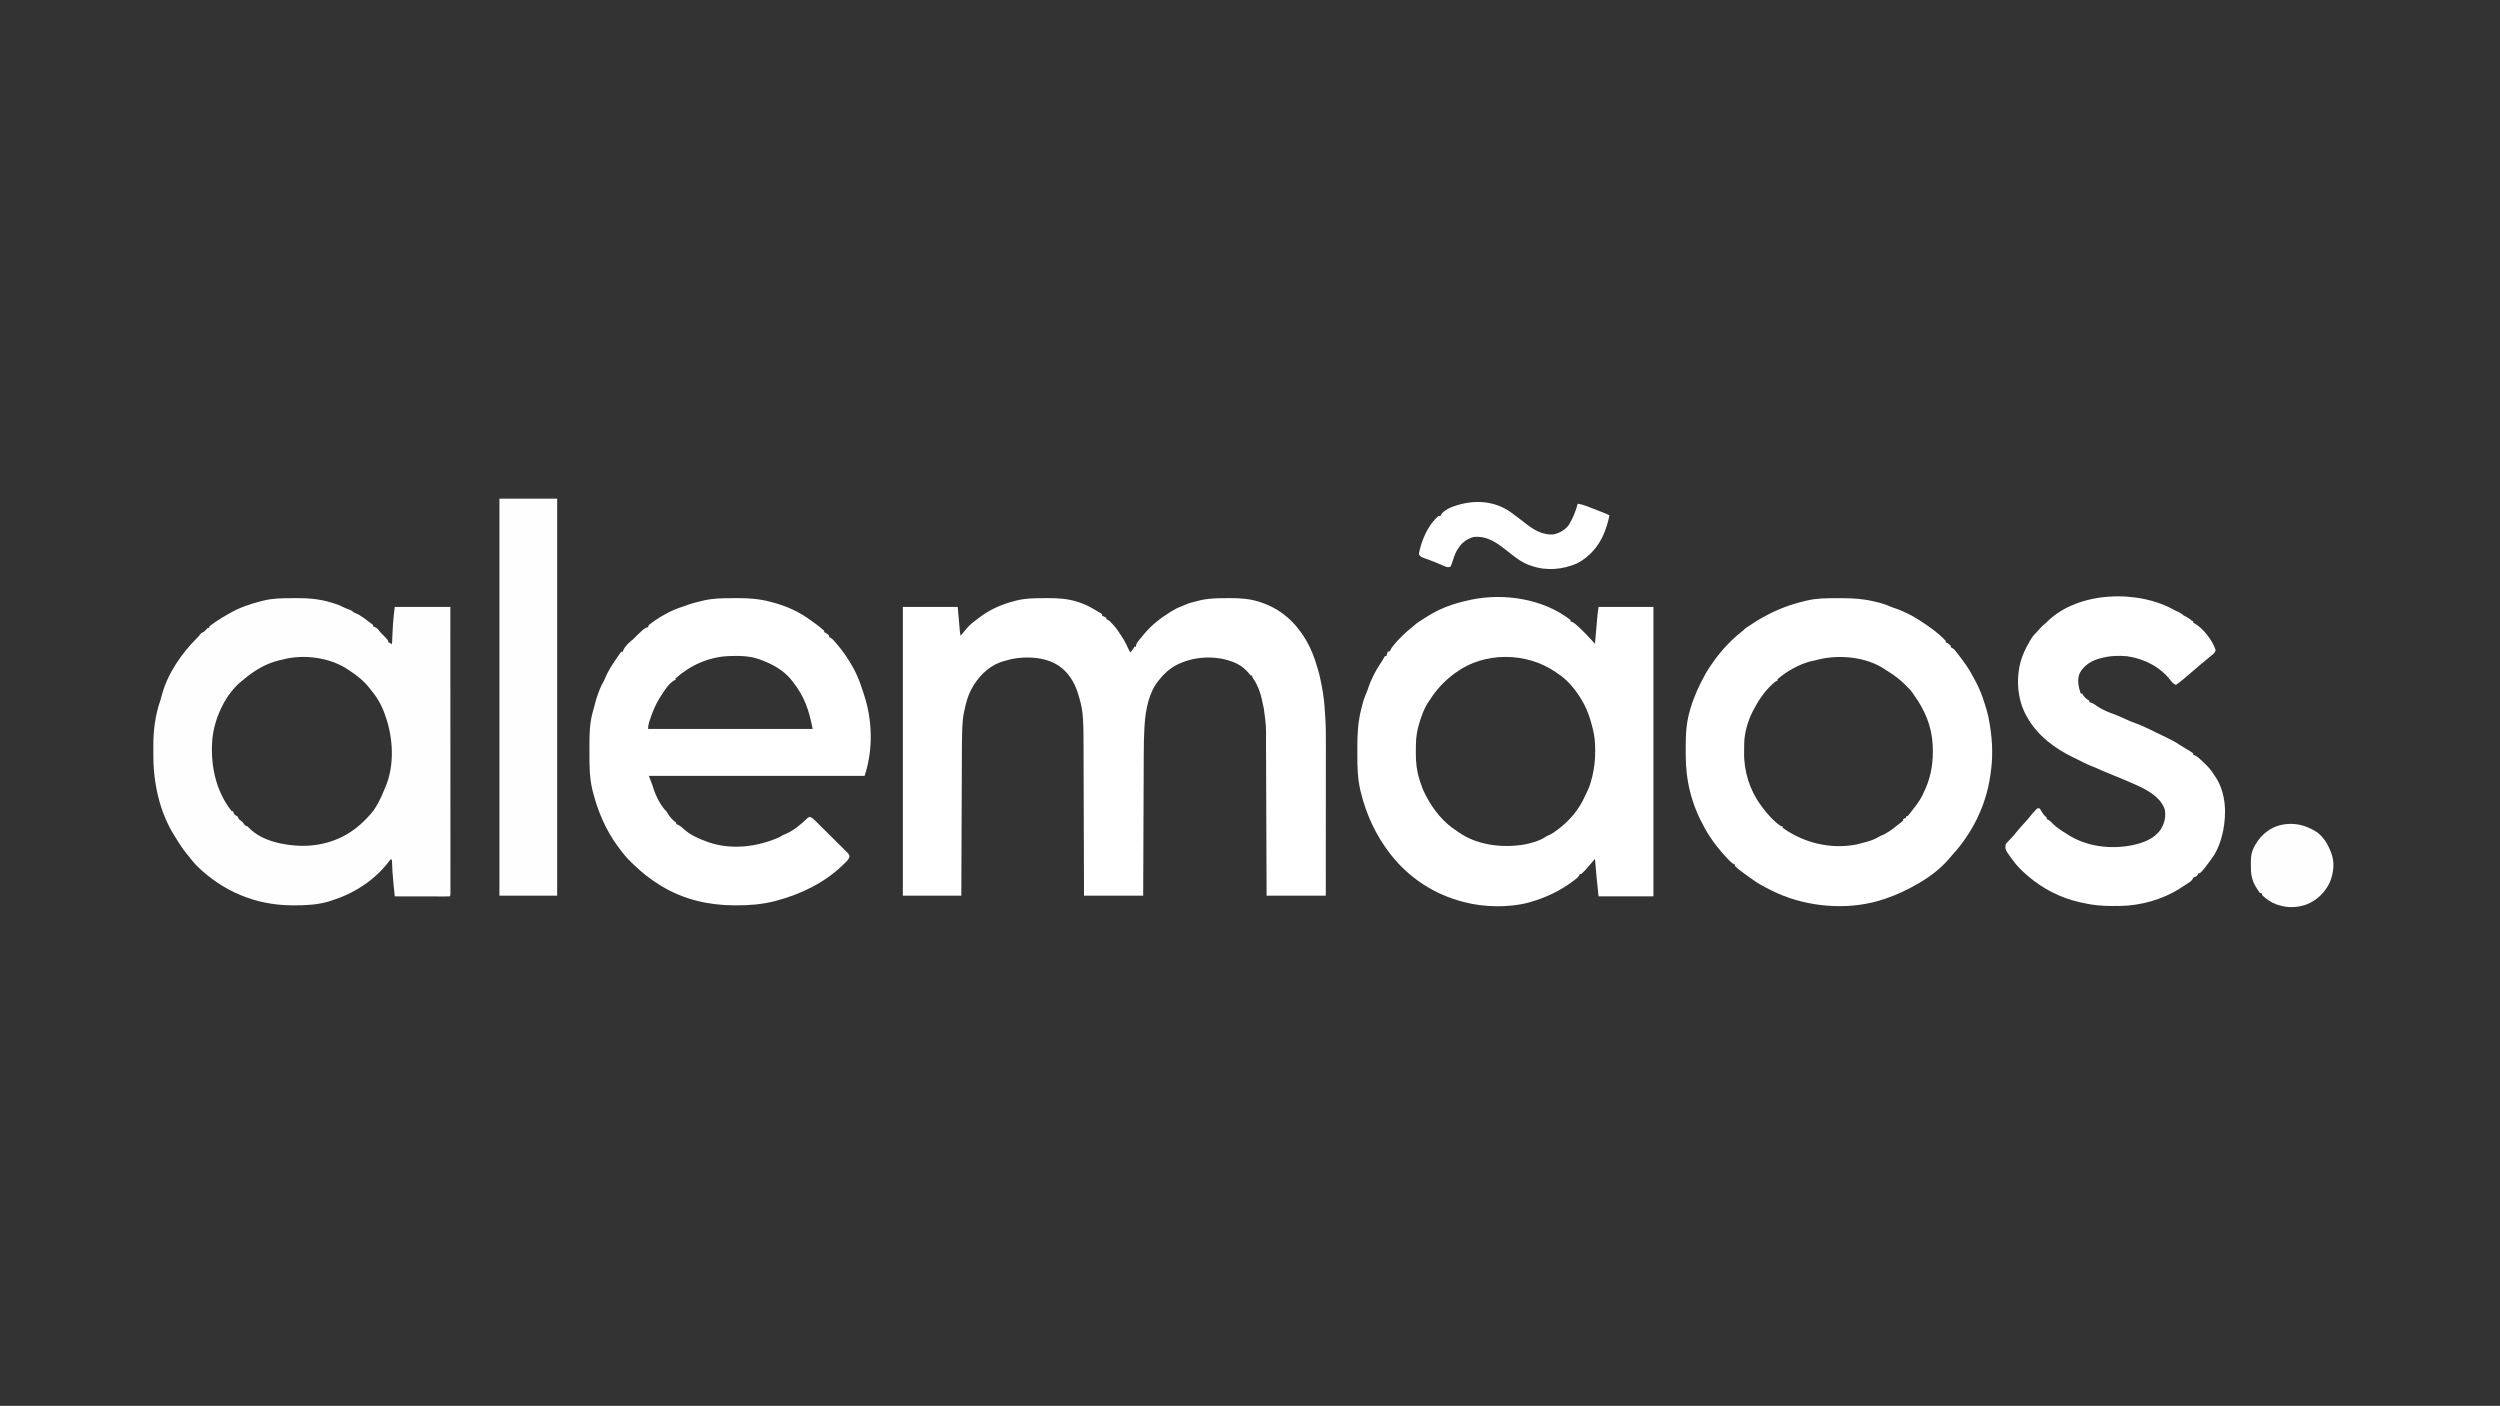 <?xml version="1.0" encoding="UTF-8"?>
<svg version="1.1" xmlns="http://www.w3.org/2000/svg" width="3464" height="1948">
<rect width="100%" height="100%" fill="#333333" stroke="none"/>
<path d="M0 0 C2.325 -0.002 4.65 -0.02 6.976 -0.039 C20.377 -0.091 33.649 0.737 46.53 4.748 C47.774 5.128 47.774 5.128 49.043 5.515 C57.785 8.335 65.724 12.493 73.593 17.185 C74.711 17.839 74.711 17.839 75.853 18.505 C76.954 19.165 76.954 19.165 78.077 19.838 C78.75 20.238 79.422 20.639 80.115 21.052 C80.603 21.426 81.09 21.8 81.593 22.185 C81.593 22.845 81.593 23.505 81.593 24.185 C82.212 24.495 82.83 24.804 83.468 25.123 C84.843 25.81 86.218 26.498 87.593 27.185 C87.593 27.845 87.593 28.505 87.593 29.185 C88.428 29.518 88.428 29.518 89.28 29.857 C92.322 31.604 94.255 33.826 96.593 36.435 C97.438 37.369 98.284 38.302 99.155 39.263 C101.544 42.127 103.579 45.05 105.593 48.185 C106.12 48.97 106.647 49.755 107.19 50.564 C111.262 56.634 114.747 62.427 117.593 69.185 C118.578 71.193 119.573 73.195 120.593 75.185 C122.575 73.392 123.796 71.835 125.155 69.498 C125.867 68.353 125.867 68.353 126.593 67.185 C127.253 67.185 127.913 67.185 128.593 67.185 C128.655 66.484 128.717 65.783 128.78 65.06 C129.637 62.028 130.873 60.365 132.952 58.041 C135.005 55.72 136.91 53.295 138.843 50.873 C149.055 38.443 161.006 28.738 174.593 20.185 C175.392 19.672 176.191 19.159 177.015 18.631 C181.88 15.594 186.698 13.148 192.073 11.142 C193.966 10.423 195.825 9.616 197.663 8.767 C202.692 6.599 207.979 5.378 213.28 4.06 C214.293 3.796 215.305 3.532 216.349 3.26 C228.353 0.249 240.261 -0.001 252.573 0 C254.826 -0.002 257.078 -0.02 259.331 -0.039 C272.644 -0.093 285.811 0.783 298.593 4.81 C299.426 5.068 300.259 5.325 301.118 5.59 C323.192 12.709 341.947 26.438 355.593 45.185 C356.196 45.996 356.799 46.807 357.421 47.642 C367.809 61.983 374.79 78.214 379.593 95.185 C379.813 95.876 380.033 96.568 380.26 97.28 C382.589 104.662 384.182 112.154 385.655 119.748 C385.787 120.422 385.919 121.096 386.054 121.79 C388.374 133.796 389.776 145.737 390.409 157.957 C390.532 160.12 390.676 162.282 390.839 164.443 C391.719 176.49 391.727 188.5 391.706 200.574 C391.706 202.892 391.706 205.209 391.707 207.527 C391.707 213.772 391.701 220.016 391.694 226.261 C391.688 232.805 391.687 239.348 391.686 245.892 C391.684 256.86 391.677 267.827 391.668 278.795 C391.659 290.084 391.652 301.373 391.648 312.661 C391.647 313.359 391.647 314.057 391.647 314.776 C391.646 318.277 391.644 321.778 391.643 325.279 C391.633 354.247 391.614 383.216 391.593 412.185 C364.533 412.185 337.473 412.185 309.593 412.185 C309.568 405.282 309.543 398.378 309.517 391.266 C309.436 369.117 309.35 346.969 309.262 324.82 C309.248 321.374 309.234 317.927 309.22 314.48 C309.218 313.794 309.215 313.108 309.212 312.401 C309.168 301.326 309.128 290.252 309.088 279.177 C309.047 267.793 309.003 256.409 308.956 245.026 C308.929 238.64 308.905 232.254 308.884 225.869 C308.864 219.846 308.84 213.823 308.812 207.8 C308.803 205.602 308.795 203.403 308.789 201.205 C309.013 176.852 309.013 176.852 305.718 152.81 C305.447 151.552 305.447 151.552 305.17 150.268 C304.814 148.629 304.451 146.992 304.081 145.356 C303.667 143.515 303.285 141.667 302.909 139.818 C300.806 130.176 296.994 120.01 291.37 111.834 C289.593 109.185 289.593 109.185 289.593 107.185 C288.933 107.185 288.273 107.185 287.593 107.185 C286.566 106.06 285.597 104.882 284.655 103.685 C277.889 95.768 269.529 90.222 259.593 87.185 C258.452 86.814 257.311 86.443 256.136 86.06 C232.75 79.136 205.614 81.686 184.007 92.958 C175.219 97.865 167.737 104.224 161.593 112.185 C161.116 112.729 160.639 113.273 160.147 113.834 C146.589 130.09 141.859 154.67 140.593 175.185 C140.472 177.001 140.472 177.001 140.35 178.853 C139.579 191.017 139.422 203.147 139.387 215.332 C139.378 217.493 139.368 219.653 139.357 221.813 C139.331 227.62 139.31 233.426 139.289 239.233 C139.267 245.323 139.24 251.412 139.213 257.502 C139.164 269.008 139.119 280.514 139.075 292.02 C139.026 305.131 138.971 318.241 138.916 331.351 C138.802 358.296 138.696 385.241 138.593 412.185 C111.533 412.185 84.473 412.185 56.593 412.185 C56.573 405.055 56.553 397.925 56.533 390.579 C56.468 367.691 56.393 344.804 56.313 321.916 C56.3 318.353 56.288 314.79 56.275 311.227 C56.273 310.518 56.27 309.809 56.268 309.078 C56.228 297.637 56.196 286.195 56.165 274.754 C56.134 262.989 56.095 251.225 56.05 239.46 C56.025 232.863 56.003 226.265 55.989 219.667 C55.976 213.442 55.954 207.216 55.925 200.991 C55.916 198.721 55.911 196.451 55.909 194.181 C55.897 183.348 55.711 172.592 54.721 161.798 C54.61 160.563 54.61 160.563 54.497 159.303 C53.576 150.344 51.261 141.765 48.593 133.185 C48.261 132.115 47.93 131.045 47.589 129.943 C43.043 116.516 35.255 103.555 23.593 95.185 C22.812 94.61 22.03 94.035 21.226 93.443 C2.807 81.286 -23.182 80.201 -44.282 84.435 C-46.332 84.988 -48.375 85.57 -50.407 86.185 C-51.484 86.452 -52.56 86.719 -53.669 86.994 C-72.355 91.969 -86.334 104.844 -96.47 120.873 C-97.472 122.631 -98.451 124.402 -99.407 126.185 C-99.901 127.097 -100.395 128.008 -100.903 128.947 C-104.756 136.922 -106.795 145.134 -108.72 153.748 C-108.974 154.852 -109.229 155.956 -109.491 157.093 C-110.942 163.993 -111.665 170.705 -111.969 177.737 C-112.01 178.65 -112.052 179.563 -112.094 180.504 C-112.532 191.014 -112.583 201.522 -112.613 212.04 C-112.622 214.24 -112.632 216.44 -112.643 218.64 C-112.669 224.542 -112.69 230.443 -112.711 236.345 C-112.733 242.539 -112.76 248.733 -112.787 254.926 C-112.836 266.624 -112.881 278.321 -112.925 290.018 C-112.959 299.366 -112.996 308.715 -113.035 318.063 C-113.038 318.724 -113.04 319.384 -113.043 320.065 C-113.057 323.38 -113.071 326.694 -113.084 330.009 C-113.198 357.401 -113.304 384.793 -113.407 412.185 C-140.137 412.185 -166.867 412.185 -194.407 412.185 C-194.407 280.185 -194.407 148.185 -194.407 12.185 C-169.327 12.185 -144.247 12.185 -118.407 12.185 C-117.417 23.405 -116.427 34.625 -115.407 46.185 C-114.912 49.155 -114.912 49.155 -114.407 52.185 C-113.411 50.973 -113.411 50.973 -112.396 49.736 C-111.504 48.657 -110.612 47.577 -109.72 46.498 C-109.285 45.967 -108.85 45.437 -108.401 44.89 C-104.53 40.216 -100.528 35.831 -95.595 32.248 C-92.589 30.056 -92.589 30.056 -89.642 27.787 C-74.481 15.856 -57.673 8.557 -39.095 3.81 C-38.117 3.559 -37.139 3.308 -36.132 3.05 C-24.177 0.163 -12.23 -0.001 0 0 Z " fill="#FFFFFF" transform="translate(1445.407,828.815)"/>
<path d="M0 0 C2.358 -0.002 4.716 -0.02 7.074 -0.039 C22.531 -0.1 37.374 1.136 52.25 5.56 C53.294 5.852 54.338 6.143 55.414 6.443 C60.704 7.966 65.572 9.7 70.431 12.293 C73.442 13.879 76.642 14.976 79.828 16.158 C82.125 17.185 82.125 17.185 84.109 18.681 C86.077 20.285 86.077 20.285 88.5 21.131 C91.683 22.41 94.284 24.14 97.125 26.06 C98.135 26.738 99.146 27.416 100.187 28.115 C102.924 30.044 105.526 32.075 108.125 34.185 C108.888 34.722 109.651 35.258 110.437 35.81 C111.272 36.491 111.272 36.491 112.125 37.185 C112.125 37.845 112.125 38.505 112.125 39.185 C112.846 39.392 113.568 39.598 114.312 39.81 C117.328 41.285 118.84 42.986 120.878 45.615 C122.245 47.399 122.245 47.399 124.562 49.623 C126.599 51.66 128.535 53.712 130.437 55.873 C130.949 56.454 131.461 57.036 131.988 57.635 C133.125 59.185 133.125 59.185 133.125 61.185 C134.115 61.515 135.105 61.845 136.125 62.185 C136.455 62.845 136.785 63.505 137.125 64.185 C139.043 62.267 138.461 58.802 138.589 56.248 C138.668 54.779 138.747 53.31 138.826 51.842 C138.943 49.541 139.059 47.24 139.174 44.939 C139.287 42.708 139.407 40.478 139.527 38.248 C139.572 37.269 139.572 37.269 139.619 36.27 C140.058 28.17 141.171 20.293 142.125 12.185 C167.535 12.185 192.945 12.185 219.125 12.185 C219.147 63.126 219.165 114.067 219.176 165.007 C219.177 171.014 219.178 177.022 219.179 183.029 C219.18 184.823 219.18 184.823 219.18 186.653 C219.185 206.045 219.192 225.438 219.202 244.83 C219.211 264.713 219.217 284.595 219.219 304.478 C219.22 316.757 219.224 329.036 219.232 341.316 C219.238 349.724 219.239 358.132 219.238 366.54 C219.237 371.398 219.238 376.257 219.244 381.116 C219.249 385.556 219.249 389.997 219.245 394.437 C219.245 396.051 219.246 397.665 219.249 399.278 C219.253 401.457 219.251 403.636 219.248 405.815 C219.248 407.03 219.248 408.245 219.249 409.496 C219.125 412.185 219.125 412.185 218.125 413.185 C215.752 413.28 213.408 413.311 211.034 413.299 C210.293 413.299 209.552 413.299 208.788 413.299 C206.326 413.299 203.864 413.291 201.402 413.283 C199.699 413.281 197.997 413.28 196.294 413.279 C191.805 413.275 187.315 413.265 182.825 413.254 C178.247 413.244 173.669 413.239 169.091 413.234 C160.102 413.223 151.113 413.206 142.125 413.185 C141.706 409.14 141.292 405.094 140.881 401.048 C140.741 399.677 140.6 398.307 140.458 396.936 C139.261 385.362 138.497 373.814 138.125 362.185 C137.465 362.185 136.805 362.185 136.125 362.185 C135.028 363.474 134 364.821 133 366.185 C112.428 392.343 84.777 409.591 53.25 419.435 C52.157 419.786 52.157 419.786 51.042 420.145 C35.153 424.882 18.909 425.737 2.437 425.623 C1.473 425.619 0.509 425.615 -0.484 425.612 C-50.963 425.336 -96.335 406.094 -132.405 370.697 C-136.21 366.786 -139.538 362.492 -142.875 358.185 C-143.765 357.118 -144.66 356.054 -145.563 354.998 C-151.749 347.474 -156.845 339.525 -161.875 331.185 C-162.403 330.35 -162.93 329.515 -163.473 328.654 C-184.36 295.235 -192.676 254.632 -192.397 215.726 C-192.375 212.186 -192.397 208.648 -192.422 205.107 C-192.45 183.025 -189.83 161.975 -182.52 141.099 C-181.65 138.514 -180.974 135.893 -180.313 133.248 C-172.563 104.482 -153.063 76.239 -132.208 55.537 C-129.814 53.222 -129.814 53.222 -127.813 50.498 C-125.829 48.13 -124.584 47.499 -121.875 46.185 C-121.009 45.319 -120.143 44.453 -119.25 43.56 C-118.075 42.385 -118.075 42.385 -116.875 41.185 C-116.215 41.185 -115.555 41.185 -114.875 41.185 C-114.875 40.525 -114.875 39.865 -114.875 39.185 C-112.826 37.527 -110.784 36.002 -108.625 34.498 C-107.988 34.049 -107.35 33.601 -106.694 33.139 C-100.941 29.141 -95.012 25.565 -88.875 22.185 C-87.702 21.52 -86.529 20.855 -85.356 20.189 C-72.051 12.745 -58.48 8.166 -43.75 4.373 C-42.595 4.07 -41.44 3.768 -40.25 3.457 C-26.941 0.16 -13.629 -0.001 0 0 Z M-13.875 85.185 C-15.074 85.452 -16.273 85.719 -17.508 85.994 C-36.756 90.514 -52.913 100.497 -67.875 113.185 C-68.831 113.937 -68.831 113.937 -69.805 114.705 C-92.329 132.714 -107.04 164.931 -110.438 193.06 C-113.897 228.95 -106.693 266.422 -83.875 295.185 C-83.215 295.185 -82.555 295.185 -81.875 295.185 C-81.628 295.969 -81.38 296.753 -81.125 297.56 C-79.666 300.625 -78.825 300.803 -75.875 302.185 C-75.209 303.519 -74.542 304.852 -73.875 306.185 C-72.222 307.534 -70.554 308.867 -68.875 310.185 C-67.824 311.516 -67.824 311.516 -66.75 312.873 C-65.014 315.438 -65.014 315.438 -61.875 316.185 C-61.215 316.887 -60.555 317.588 -59.875 318.31 C-42.006 336.708 -11.267 342.639 13.125 343.185 C45.713 343.402 75.083 332.494 98.562 309.733 C105.525 302.839 112.482 295.894 117.125 287.185 C117.601 286.358 118.078 285.53 118.57 284.677 C122.325 278.054 125.323 271.257 128.125 264.185 C128.435 263.478 128.746 262.77 129.066 262.041 C142.031 231.708 140.106 193.802 129.125 163.185 C128.767 162.136 128.41 161.087 128.042 160.006 C123.685 147.851 117.398 137.092 109.125 127.185 C108.374 126.229 107.624 125.272 106.851 124.287 C98.947 114.388 89.793 106.958 79.125 100.185 C78.539 99.779 77.954 99.373 77.351 98.955 C51.989 81.844 15.271 77.264 -13.875 85.185 Z " fill="#FEFEFE" transform="translate(404.875,828.815)"/>
<path d="M0 0 C0 0.66 0 1.32 0 2 C0.691 2.21 1.382 2.42 2.094 2.637 C5.899 4.422 8.488 6.923 11.5 9.812 C12.056 10.334 12.611 10.855 13.184 11.393 C18.608 16.504 23.797 21.801 28.812 27.312 C29.566 28.137 29.566 28.137 30.334 28.979 C31.557 30.318 32.779 31.659 34 33 C34.048 32.45 34.096 31.899 34.145 31.332 C34.645 25.589 35.149 19.846 35.654 14.104 C35.842 11.962 36.029 9.82 36.216 7.679 C36.484 4.596 36.755 1.513 37.027 -1.57 C37.11 -2.524 37.192 -3.477 37.277 -4.459 C37.357 -5.36 37.437 -6.26 37.519 -7.188 C37.588 -7.974 37.657 -8.76 37.728 -9.57 C38.044 -12.394 38.533 -15.197 39 -18 C64.08 -18 89.16 -18 115 -18 C115 114.33 115 246.66 115 383 C89.92 383 64.84 383 39 383 C36.701 362.313 36.701 362.313 36.148 355.805 C36.053 354.711 36.053 354.711 35.955 353.595 C35.76 351.355 35.567 349.115 35.375 346.875 C35.24 345.319 35.104 343.763 34.969 342.207 C34.644 338.472 34.321 334.736 34 331 C33.215 331.929 32.43 332.859 31.621 333.816 C20.308 347.153 20.308 347.153 15 352 C14.34 352 13.68 352 13 352 C12.789 352.563 12.577 353.127 12.359 353.707 C10.545 356.768 8.06 358.599 5.25 360.688 C4.384 361.339 4.384 361.339 3.501 362.003 C-14.822 375.613 -34.002 384.777 -56 391 C-56.858 391.243 -57.715 391.486 -58.599 391.736 C-85.394 398.83 -120.311 398.147 -147 391 C-148.261 390.679 -148.261 390.679 -149.548 390.351 C-188.879 380.156 -224.042 357.129 -249 325 C-249.431 324.446 -249.861 323.891 -250.305 323.32 C-269.603 298.285 -282.778 269.9 -290.312 239.25 C-290.676 237.779 -290.676 237.779 -291.048 236.278 C-294.945 219.624 -295.318 203.411 -295.261 186.374 C-295.25 182.574 -295.261 178.774 -295.273 174.975 C-295.286 156.939 -294.223 140.224 -289.688 122.688 C-289.405 121.529 -289.122 120.371 -288.83 119.178 C-287.104 112.362 -284.932 105.987 -282.092 99.553 C-281.138 97.321 -280.367 95.139 -279.688 92.812 C-278.19 88.111 -276.096 83.707 -274 79.25 C-273.483 78.149 -273.483 78.149 -272.956 77.027 C-270.373 71.608 -267.441 66.589 -264.062 61.625 C-261.519 57.838 -259.208 53.991 -257 50 C-256.34 50 -255.68 50 -255 50 C-254.732 49.031 -254.464 48.061 -254.188 47.062 C-253.796 46.052 -253.404 45.041 -253 44 C-252.01 43.67 -251.02 43.34 -250 43 C-249.293 41.688 -248.634 40.349 -248 39 C-239.198 27.064 -228.57 17.182 -217 8 C-215.872 7.046 -214.746 6.088 -213.625 5.125 C-211.154 3.125 -208.729 1.623 -206 0 C-204.844 -0.741 -203.69 -1.486 -202.539 -2.234 C-193.675 -7.959 -184.787 -13.01 -175 -17 C-174.29 -17.29 -173.58 -17.579 -172.848 -17.878 C-162.341 -22.059 -151.668 -24.965 -140.625 -27.375 C-139.485 -27.626 -138.345 -27.877 -137.171 -28.135 C-91.672 -37.565 -37.176 -29.138 0 0 Z M-159 73 C-159.724 73.517 -160.449 74.034 -161.195 74.566 C-174.858 84.728 -185.822 96.68 -195 111 C-195.407 111.587 -195.815 112.173 -196.234 112.777 C-203.116 122.988 -207.139 134.654 -210.375 146.438 C-210.626 147.348 -210.876 148.259 -211.135 149.198 C-213.767 159.232 -214.187 168.791 -214.185 179.155 C-214.187 181.166 -214.206 183.178 -214.225 185.189 C-214.243 197.587 -212.92 209.347 -209.188 221.188 C-208.923 222.043 -208.659 222.899 -208.387 223.781 C-206.389 230.1 -204.08 236.121 -201 242 C-200.504 242.954 -200.007 243.908 -199.496 244.891 C-189.56 263.518 -175.915 280.572 -158 292 C-157.31 292.496 -156.621 292.993 -155.91 293.504 C-130.229 311.82 -96.578 315.976 -65.975 311.538 C-54.742 309.506 -43.27 306.486 -33.717 300.098 C-32 299 -32 299 -29.43 297.984 C-25.976 296.585 -23.115 294.433 -20.125 292.25 C-19.504 291.801 -18.884 291.352 -18.244 290.89 C-0.822 278.184 12.403 262.112 20.938 242.375 C21.645 240.793 22.396 239.229 23.188 237.688 C26.193 231.677 28.056 225.616 29.688 219.125 C29.89 218.323 30.092 217.522 30.301 216.696 C33.054 205.242 34.37 194.03 34.312 182.25 C34.304 180.408 34.304 180.408 34.295 178.529 C34.169 169.036 33.355 160.188 31 151 C30.791 150.164 30.581 149.328 30.366 148.466 C27.562 137.475 24.368 127.036 19 117 C18.455 115.976 17.909 114.953 17.348 113.898 C9.092 99.11 -3.446 83.024 -18 74 C-18.621 73.562 -19.243 73.123 -19.883 72.672 C-60.157 44.435 -118.996 43.585 -159 73 Z " fill="#FFFFFF" transform="translate(2176,859)"/>
<path d="M0 0 C2.431 -0.002 4.861 -0.02 7.291 -0.039 C22.402 -0.096 37.169 1.057 51.822 4.935 C52.841 5.2 53.859 5.464 54.909 5.737 C74.313 10.908 92.62 18.996 108.697 31.185 C110.593 32.54 112.489 33.894 114.385 35.248 C118.676 38.387 122.809 41.556 126.697 45.185 C126.697 45.845 126.697 46.505 126.697 47.185 C127.295 47.453 127.894 47.722 128.51 47.998 C130.696 49.184 132.111 50.281 133.697 52.185 C133.697 52.845 133.697 53.505 133.697 54.185 C134.241 54.386 134.785 54.587 135.346 54.795 C138.66 56.755 140.879 59.518 143.322 62.435 C144.11 63.367 144.11 63.367 144.913 64.318 C153.218 74.275 160.509 84.78 166.697 96.185 C167.271 97.227 167.845 98.268 168.436 99.342 C173.23 108.441 176.693 117.825 179.856 127.594 C180.401 129.272 180.956 130.946 181.522 132.616 C193.692 168.678 194.717 210.125 182.697 246.185 C84.027 246.185 -14.643 246.185 -116.303 246.185 C-114.653 250.475 -113.003 254.765 -111.303 259.185 C-110.849 260.65 -110.395 262.114 -109.928 263.623 C-106.267 274.832 -99.766 287.961 -91.303 296.185 C-90.622 297.33 -90.622 297.33 -89.928 298.498 C-87.338 302.78 -84.401 306.307 -80.49 309.435 C-79.768 310.013 -79.046 310.59 -78.303 311.185 C-78.303 311.845 -78.303 312.505 -78.303 313.185 C-77.643 313.371 -76.983 313.557 -76.303 313.748 C-72.719 315.465 -70.264 317.746 -67.326 320.388 C-58.426 328.292 -47.417 333.167 -36.303 337.185 C-35.399 337.524 -34.495 337.863 -33.564 338.213 C-1.606 349.197 34.236 344.675 64.697 331.185 C66.365 330.188 68.032 329.188 69.697 328.185 C70.496 327.869 71.296 327.554 72.119 327.228 C84.052 322.401 94.548 313.483 103.654 304.592 C105.697 303.185 105.697 303.185 107.497 303.297 C110.66 304.574 112.517 306.6 114.941 308.993 C115.45 309.492 115.959 309.992 116.484 310.506 C118.164 312.157 119.831 313.819 121.498 315.482 C122.66 316.635 123.823 317.787 124.986 318.94 C127.419 321.355 129.847 323.777 132.271 326.203 C135.381 329.313 138.511 332.402 141.647 335.487 C144.053 337.86 146.446 340.246 148.834 342.636 C149.983 343.782 151.137 344.922 152.295 346.057 C153.912 347.644 155.508 349.249 157.101 350.86 C158.015 351.77 158.929 352.679 159.87 353.617 C161.697 356.185 161.697 356.185 161.565 358.907 C160.617 361.396 159.655 362.73 157.775 364.603 C157.169 365.213 156.563 365.822 155.938 366.45 C155.281 367.084 154.624 367.719 153.947 368.373 C152.928 369.369 152.928 369.369 151.888 370.385 C127.004 394.338 94.311 410.175 61.197 418.998 C60.167 419.276 59.137 419.554 58.076 419.84 C40.355 424.338 22.673 425.745 4.447 425.623 C3.467 425.619 2.487 425.616 1.477 425.613 C-33.68 425.438 -67.915 417.548 -98.303 399.185 C-99.139 398.69 -99.976 398.195 -100.838 397.685 C-113.891 389.688 -125.873 380.227 -136.855 369.586 C-138.218 368.267 -139.598 366.966 -140.979 365.666 C-147.526 359.363 -152.948 352.494 -158.303 345.185 C-158.907 344.376 -159.512 343.566 -160.135 342.732 C-176.284 320.494 -186.788 295.497 -193.615 268.998 C-193.858 268.073 -194.1 267.149 -194.35 266.197 C-198.452 249.545 -198.622 232.963 -198.563 215.911 C-198.553 212.192 -198.563 208.474 -198.576 204.756 C-198.587 188.595 -198.372 172.755 -193.803 157.123 C-193.375 155.59 -192.948 154.058 -192.521 152.525 C-192.313 151.796 -192.105 151.067 -191.891 150.315 C-191.333 148.293 -190.839 146.266 -190.357 144.224 C-189.208 139.571 -187.591 135.114 -185.928 130.623 C-185.636 129.811 -185.345 129 -185.045 128.164 C-183.207 123.171 -181.031 118.751 -178.303 114.185 C-177.87 113.154 -177.436 112.123 -176.99 111.06 C-172.785 101.094 -167.14 92.227 -160.99 83.373 C-160.367 82.47 -159.744 81.568 -159.102 80.638 C-158.512 79.801 -157.922 78.965 -157.314 78.103 C-156.783 77.348 -156.251 76.593 -155.704 75.815 C-155.241 75.277 -154.779 74.739 -154.303 74.185 C-153.643 74.185 -152.983 74.185 -152.303 74.185 C-152.024 73.195 -152.024 73.195 -151.74 72.185 C-148.762 65.97 -143.724 61.322 -138.303 57.185 C-136.63 55.524 -134.965 53.857 -133.303 52.185 C-131.303 50.245 -129.277 48.336 -127.24 46.435 C-126.724 45.942 -126.208 45.448 -125.676 44.939 C-122.919 42.376 -120.963 40.963 -117.303 40.185 C-116.973 39.195 -116.643 38.205 -116.303 37.185 C-103.311 26.924 -85.597 16.616 -69.632 11.914 C-67.156 11.139 -64.758 10.23 -62.334 9.302 C-56.152 7.044 -49.9 5.464 -43.49 3.998 C-42.417 3.738 -41.344 3.478 -40.238 3.211 C-26.938 0.134 -13.581 -0.001 0 0 Z M-6.444 80.278 C-33.635 81.67 -59.085 93.07 -79.303 111.185 C-79.303 111.845 -79.303 112.505 -79.303 113.185 C-79.874 113.422 -80.445 113.66 -81.033 113.904 C-88.857 118.321 -94.492 127.8 -99.303 135.185 C-99.804 135.941 -100.306 136.696 -100.822 137.474 C-107.19 147.522 -111.664 158.624 -115.24 169.935 C-115.557 170.936 -115.557 170.936 -115.881 171.957 C-116.869 175.228 -117.303 177.725 -117.303 181.185 C-42.063 181.185 33.177 181.185 110.697 181.185 C105.635 154.611 99.148 135.842 82.697 115.185 C82.197 114.53 81.697 113.876 81.182 113.201 C70.995 100.438 55.786 91.776 40.697 86.185 C39.778 85.815 38.859 85.445 37.912 85.064 C23.87 79.791 8.364 79.639 -6.444 80.278 Z " fill="#FFFFFF" transform="translate(1015.303,828.815)"/>
<path d="M0 0 C2.465 0.005 4.931 0 7.396 -0.006 C22.187 -0.017 36.081 0.906 50.527 4.38 C52.428 4.812 52.428 4.812 54.367 5.251 C61.523 6.939 68.172 9.045 74.891 12.04 C77.108 13.003 79.273 13.768 81.59 14.443 C86.291 15.941 90.695 18.034 95.152 20.13 C95.886 20.475 96.62 20.82 97.375 21.175 C101.178 22.987 104.831 24.887 108.402 27.13 C109.377 27.726 110.351 28.321 111.355 28.935 C125.097 37.565 139.24 47.245 150.402 59.13 C150.402 59.79 150.402 60.45 150.402 61.13 C151 61.398 151.598 61.667 152.215 61.943 C154.401 63.13 155.815 64.226 157.402 66.13 C157.402 66.79 157.402 67.45 157.402 68.13 C157.956 68.331 158.511 68.533 159.082 68.74 C162.315 70.678 164.285 73.421 166.527 76.38 C167.004 76.999 167.48 77.618 167.971 78.256 C175.049 87.512 182.036 96.758 187.402 107.13 C188.107 108.422 188.814 109.712 189.523 111.001 C194.169 119.509 198.288 127.926 201.402 137.13 C201.678 137.936 201.954 138.742 202.238 139.573 C205.974 150.569 209.387 161.431 211.078 172.948 C211.309 174.5 211.553 176.05 211.808 177.598 C215.421 199.62 215.839 222.054 212.402 244.13 C212.225 245.369 212.225 245.369 212.044 246.632 C206.111 287.422 187.189 325.496 159.511 355.798 C157.635 357.873 155.828 359.99 154.027 362.13 C142.986 374.738 128.813 385.651 114.402 394.13 C113.812 394.478 113.222 394.826 112.614 395.184 C98.133 403.664 83.278 410.676 67.402 416.13 C66.433 416.467 66.433 416.467 65.445 416.81 C60.488 418.496 55.488 419.89 50.402 421.13 C49.595 421.329 48.787 421.528 47.955 421.733 C2.779 432.22 -49.338 425.861 -90.598 405.13 C-91.402 404.73 -92.207 404.33 -93.035 403.918 C-102.349 399.252 -111.279 394.439 -119.598 388.13 C-121.41 386.839 -123.223 385.547 -125.035 384.255 C-136.566 375.821 -136.566 375.821 -141.598 371.13 C-141.598 370.47 -141.598 369.81 -141.598 369.13 C-142.454 368.763 -142.454 368.763 -143.328 368.388 C-145.992 366.912 -147.779 365.179 -149.91 363.005 C-150.628 362.281 -151.346 361.556 -152.086 360.81 C-163.671 348.45 -174.338 334.947 -182.598 320.13 C-183.018 319.383 -183.438 318.636 -183.87 317.867 C-201.793 285.686 -209.991 253.046 -209.859 216.289 C-209.848 212.77 -209.859 209.251 -209.871 205.732 C-209.885 188.254 -209.001 172.099 -203.973 155.255 C-203.444 153.453 -203.444 153.453 -202.904 151.614 C-197.953 135.171 -190.96 120.092 -182.598 105.13 C-182.256 104.515 -181.914 103.9 -181.562 103.267 C-178.578 97.959 -175.152 93.065 -171.598 88.13 C-171.148 87.495 -170.698 86.859 -170.235 86.205 C-159.351 71.211 -146.403 57.386 -131.84 45.935 C-129.65 44.251 -129.65 44.251 -128.106 42.576 C-126.137 40.689 -123.953 39.501 -121.598 38.13 C-119.718 36.867 -117.843 35.596 -115.973 34.318 C-110.339 30.555 -104.615 27.236 -98.598 24.13 C-98.021 23.826 -97.444 23.522 -96.849 23.209 C-80.383 14.547 -63.692 8.426 -45.598 4.13 C-44.35 3.821 -43.102 3.512 -41.817 3.193 C-28.046 -0.033 -14.067 -0.036 0 0 Z M-30.598 86.13 C-32.66 86.57 -34.722 87.007 -36.785 87.443 C-52.645 91.512 -70.362 101.493 -82.598 112.13 C-82.598 112.79 -82.598 113.45 -82.598 114.13 C-83.129 114.338 -83.66 114.545 -84.207 114.759 C-87.573 116.69 -90.139 119.331 -92.848 122.068 C-93.426 122.651 -94.003 123.235 -94.599 123.836 C-103.35 132.834 -109.715 143.112 -115.598 154.13 C-116.134 155.135 -116.67 156.139 -117.223 157.173 C-124.004 170.825 -128.676 186.726 -128.836 201.994 C-128.844 202.744 -128.852 203.494 -128.861 204.267 C-128.874 205.855 -128.885 207.442 -128.893 209.03 C-128.904 210.619 -128.925 212.208 -128.955 213.797 C-129.44 239.725 -121.113 266.198 -105.598 287.13 C-105.09 287.829 -104.582 288.528 -104.059 289.248 C-96.583 299.203 -88.035 309.186 -77.598 316.13 C-76.938 316.13 -76.278 316.13 -75.598 316.13 C-75.598 316.79 -75.598 317.45 -75.598 318.13 C-73.275 319.8 -70.969 321.325 -68.535 322.818 C-67.807 323.265 -67.079 323.712 -66.329 324.172 C-38.272 341.101 -4.043 347.729 28.328 340.919 C32.748 339.785 37.143 338.582 41.527 337.318 C42.781 336.964 42.781 336.964 44.06 336.602 C49.263 335.044 53.75 332.995 58.435 330.251 C60.681 328.972 63 328.076 65.402 327.13 C67.26 326.047 69.093 324.919 70.902 323.755 C71.82 323.17 72.738 322.585 73.683 321.982 C76.375 320.149 78.88 318.189 81.402 316.13 C82.285 315.447 83.168 314.764 84.078 314.06 C84.948 313.382 85.818 312.704 86.715 312.005 C87.598 311.322 88.481 310.639 89.39 309.935 C90.054 309.34 90.718 308.744 91.402 308.13 C91.402 307.47 91.402 306.81 91.402 306.13 C92.722 305.47 94.042 304.81 95.402 304.13 C95.402 303.47 95.402 302.81 95.402 302.13 C96.062 302.13 96.722 302.13 97.402 302.13 C99.241 300.158 99.241 300.158 101.152 297.63 C101.866 296.714 102.58 295.797 103.316 294.853 C104.005 293.955 104.693 293.056 105.402 292.13 C105.946 291.428 106.49 290.725 107.051 290.001 C112.336 283.081 117.201 276.279 120.402 268.13 C121.028 266.751 121.659 265.374 122.293 263.998 C130.619 245.295 133.333 225.483 132.402 205.13 C132.356 204.08 132.356 204.08 132.31 203.009 C130.982 177.295 121.331 154.727 106.402 134.13 C105.701 133.068 105 132.006 104.277 130.912 C102.241 127.892 100.037 125.645 97.402 123.13 C96.826 122.534 96.25 121.937 95.656 121.322 C88.206 113.632 80.079 107.32 70.965 101.712 C69.464 100.786 67.976 99.835 66.527 98.83 C39.643 80.407 -0.106 77.437 -30.598 86.13 Z " fill="#FFFFFF" transform="translate(2545.598,828.87)"/>
<path d="M0 0 C1.196 0.495 2.393 0.99 3.625 1.5 C6.965 2.985 9.194 4.697 12 7 C12.99 7.495 13.98 7.99 15 8.5 C18.049 10.024 20.391 11.825 23 14 C23.66 14.33 24.32 14.66 25 15 C25 15.66 25 16.32 25 17 C25.532 17.21 26.065 17.42 26.613 17.637 C38.428 24.385 52.427 41.98 56 55 C54.894 58.801 52.292 60.624 49.25 63 C44.799 66.545 40.433 70.158 36.125 73.875 C34.934 74.9 33.742 75.925 32.551 76.949 C31.961 77.456 31.372 77.963 30.764 78.486 C9.654 96.604 9.654 96.604 1 103 C-2.66 101.525 -4.308 99.588 -6.625 96.438 C-21.115 77.808 -43.486 66.564 -66.684 63.281 C-79.135 62.225 -90.904 62.592 -103 66 C-104.036 66.267 -105.073 66.534 -106.141 66.809 C-116.984 69.937 -126.239 76.142 -132 86 C-136.521 95.042 -134.019 105.872 -131 115 C-130.34 115 -129.68 115 -129 115 C-128.423 115.907 -127.845 116.815 -127.25 117.75 C-124.844 121.225 -122.522 122.759 -119 125 C-119 125.66 -119 126.32 -119 127 C-117.732 127.34 -117.732 127.34 -116.438 127.688 C-113.203 128.922 -110.98 130.454 -108.234 132.508 C-100.67 137.559 -92.075 141.159 -83.512 144.109 C-78.665 145.828 -74.038 148.048 -69.383 150.223 C-63.964 152.733 -58.55 154.976 -52.898 156.91 C-44.3 160.143 -36.076 164.32 -27.812 168.312 C-27.215 168.601 -26.618 168.89 -26.003 169.187 C-23.044 170.617 -20.086 172.049 -17.128 173.483 C-15.264 174.387 -13.399 175.29 -11.532 176.188 C-5.036 179.317 1.142 182.538 7.059 186.668 C8.833 187.885 10.619 188.959 12.5 190 C15.378 191.612 18.166 193.335 20.938 195.125 C21.71 195.623 22.482 196.12 23.277 196.633 C24.13 197.31 24.13 197.31 25 198 C25 198.66 25 199.32 25 200 C25.672 200.192 26.343 200.384 27.035 200.582 C31.203 202.575 34.123 205.512 37.438 208.688 C38.08 209.288 38.723 209.888 39.385 210.506 C45.007 215.82 50.182 221.231 54 228 C54.598 228.825 55.196 229.65 55.812 230.5 C70.343 252.547 71.275 280.859 66.219 306.016 C63.418 318.829 58.837 332.365 51 343 C50.331 343.931 49.662 344.861 48.973 345.82 C39.416 358.857 39.416 358.857 34 364 C33.34 364 32.68 364 32 364 C31.773 364.619 31.546 365.238 31.312 365.875 C29.611 368.629 27.946 368.822 25 370 C24.644 370.87 24.644 370.87 24.281 371.758 C22.342 375.152 19.223 376.824 16 378.875 C15.319 379.316 14.637 379.758 13.935 380.212 C12.574 381.09 11.21 381.962 9.843 382.83 C8.337 383.786 6.84 384.76 5.348 385.738 C-17.848 400.449 -48.766 408.941 -76.066 409.238 C-77.188 409.253 -77.188 409.253 -78.333 409.268 C-80.743 409.293 -83.153 409.305 -85.562 409.312 C-86.387 409.315 -87.211 409.318 -88.06 409.32 C-101.751 409.325 -114.644 408.147 -128 405 C-129.437 404.694 -130.875 404.391 -132.312 404.09 C-158.671 398.313 -184.82 384.832 -205 367 C-205.495 366.571 -205.99 366.141 -206.5 365.699 C-213.418 359.685 -219.573 353.427 -225 346 C-225.959 344.695 -225.959 344.695 -226.938 343.363 C-235.769 331.054 -235.769 331.054 -235 324 C-233.129 321.395 -233.129 321.395 -230.562 318.812 C-229.633 317.851 -228.706 316.888 -227.781 315.922 C-227.312 315.437 -226.843 314.951 -226.359 314.451 C-224.301 312.254 -222.439 309.915 -220.562 307.562 C-216.909 303.032 -213.063 298.752 -209.099 294.496 C-205.225 290.31 -201.616 285.942 -198.07 281.473 C-195.835 278.803 -193.592 276.329 -191 274 C-190.01 274 -189.02 274 -188 274 C-186.789 275.574 -186.789 275.574 -185.625 277.688 C-184.025 280.435 -182.503 282.691 -180.188 284.875 C-179.466 285.576 -178.744 286.277 -178 287 C-178 287.66 -178 288.32 -178 289 C-177.443 289.227 -176.886 289.454 -176.312 289.688 C-173.348 291.37 -171.383 293.561 -169 296 C-163.535 301.192 -157.406 305.069 -151 309 C-150.23 309.505 -149.461 310.011 -148.668 310.531 C-122.398 327.358 -89.007 331.117 -58.875 324.996 C-44.03 321.735 -29.201 316.368 -20.152 303.34 C-14.938 294.773 -12.84 286.438 -14.32 276.309 C-18.313 262.747 -30.783 253.722 -42.61 247.256 C-50.546 243.073 -58.745 239.498 -67 236 C-67.794 235.661 -68.587 235.322 -69.405 234.972 C-77.564 231.486 -85.749 228.076 -94 224.812 C-99.237 222.737 -104.369 220.511 -109.477 218.137 C-111.856 217.065 -114.249 216.115 -116.688 215.188 C-123.376 212.561 -129.712 209.213 -136.106 205.952 C-137.734 205.134 -139.379 204.349 -141.027 203.57 C-166.487 191.501 -191.174 172.952 -205 148 C-205.559 147.029 -206.119 146.059 -206.695 145.059 C-219.065 122.215 -220.721 93.588 -213.697 68.861 C-211.058 60.399 -207.4 52.672 -203 45 C-202.45 44.002 -201.899 43.005 -201.332 41.977 C-198.671 37.311 -195.962 33.673 -192 30 C-190.844 28.675 -189.699 27.341 -188.562 26 C-185.608 22.582 -182.531 19.809 -179 17 C-178.277 16.273 -178.277 16.273 -177.539 15.531 C-134.532 -27.257 -50.263 -29.341 0 0 Z " fill="#FFFFFF" transform="translate(3014,846)"/>
<path d="M0 0 C26.4 0 52.8 0 80 0 C80 181.5 80 363 80 550 C53.6 550 27.2 550 0 550 C0 368.5 0 187 0 0 Z " fill="#FEFEFE" transform="translate(692,691)"/>
<path d="M0 0 C2.84 2.167 5.7 4.303 8.57 6.43 C10.934 8.185 13.252 9.986 15.555 11.82 C26.511 20.413 38.452 27.353 52.898 26.582 C61.545 24.959 69.914 20.262 75 13 C80.482 3.863 84.319 -5.698 87 -16 C91.635 -15.383 95.787 -14.123 100.125 -12.438 C101.137 -12.051 101.137 -12.051 102.168 -11.657 C125.95 -2.525 125.95 -2.525 131 0 C129.557 7.779 127.421 15.014 124.562 22.375 C124.274 23.123 123.986 23.871 123.689 24.642 C116.6 42.462 103.209 57.904 86.066 66.688 C66.05 75.255 43.709 77.376 23 70 C22.14 69.734 21.28 69.469 20.395 69.195 C8.424 65.094 -1.88 56.197 -11.754 48.52 C-12.836 47.679 -13.918 46.839 -15 46 C-15.566 45.561 -16.131 45.122 -16.714 44.669 C-28.595 35.539 -41.482 28.287 -57 30 C-69.093 33.354 -75.262 39.786 -81.305 50.449 C-83.624 55.307 -85.331 60.322 -86.871 65.476 C-87.543 67.605 -87.543 67.605 -89 71 C-91.298 72.003 -92.573 72.109 -95.004 71.49 C-96.058 71.046 -96.058 71.046 -97.133 70.594 C-97.931 70.265 -98.729 69.937 -99.551 69.598 C-100.401 69.236 -101.25 68.873 -102.125 68.5 C-103.916 67.755 -105.708 67.012 -107.5 66.27 C-108.865 65.7 -108.865 65.7 -110.258 65.12 C-112.907 64.038 -115.57 63.013 -118.25 62.012 C-119.071 61.704 -119.892 61.396 -120.738 61.078 C-122.302 60.495 -123.869 59.917 -125.438 59.348 C-130.778 57.332 -130.778 57.332 -133 54 C-132.662 51.484 -132.214 49.249 -131.562 46.812 C-131.378 46.107 -131.193 45.402 -131.003 44.675 C-126.597 28.726 -118.607 12.069 -106 1 C-105.01 1 -104.02 1 -103 1 C-102.796 0.424 -102.593 -0.152 -102.383 -0.746 C-98.332 -7.348 -87.348 -11.971 -80 -14 C-78.173 -14.507 -78.173 -14.507 -76.309 -15.023 C-49.014 -22.333 -22.102 -18.304 0 0 Z " fill="#FFFFFF" transform="translate(2099,714)"/>
<path d="M0 0 C8.964 6.592 14.813 15.814 18.805 26.062 C19.092 26.753 19.38 27.444 19.676 28.156 C25.064 41.561 23.428 55.961 18.18 69.125 C11.783 83.316 0.235 94.531 -14.289 100.289 C-27.658 104.889 -39.659 105.304 -53.195 101.062 C-54.46 100.68 -54.46 100.68 -55.75 100.289 C-63.119 97.723 -69.408 93.24 -75.195 88.062 C-75.525 87.073 -75.855 86.082 -76.195 85.062 C-77.185 84.733 -78.175 84.403 -79.195 84.062 C-80.648 82.042 -81.934 80.072 -83.195 77.938 C-83.876 76.821 -84.557 75.705 -85.258 74.555 C-90.65 64.836 -91.377 57.146 -91.383 46.25 C-91.395 45.1 -91.407 43.949 -91.42 42.764 C-91.436 33.329 -90.361 26.238 -85.445 18 C-85.084 17.389 -84.722 16.779 -84.35 16.149 C-76.648 3.37 -65.368 -5.685 -50.87 -9.646 C-32.204 -14.013 -16.029 -10.115 0 0 Z " fill="#FEFEFE" transform="translate(3210.195,1152.938)"/>
</svg>
